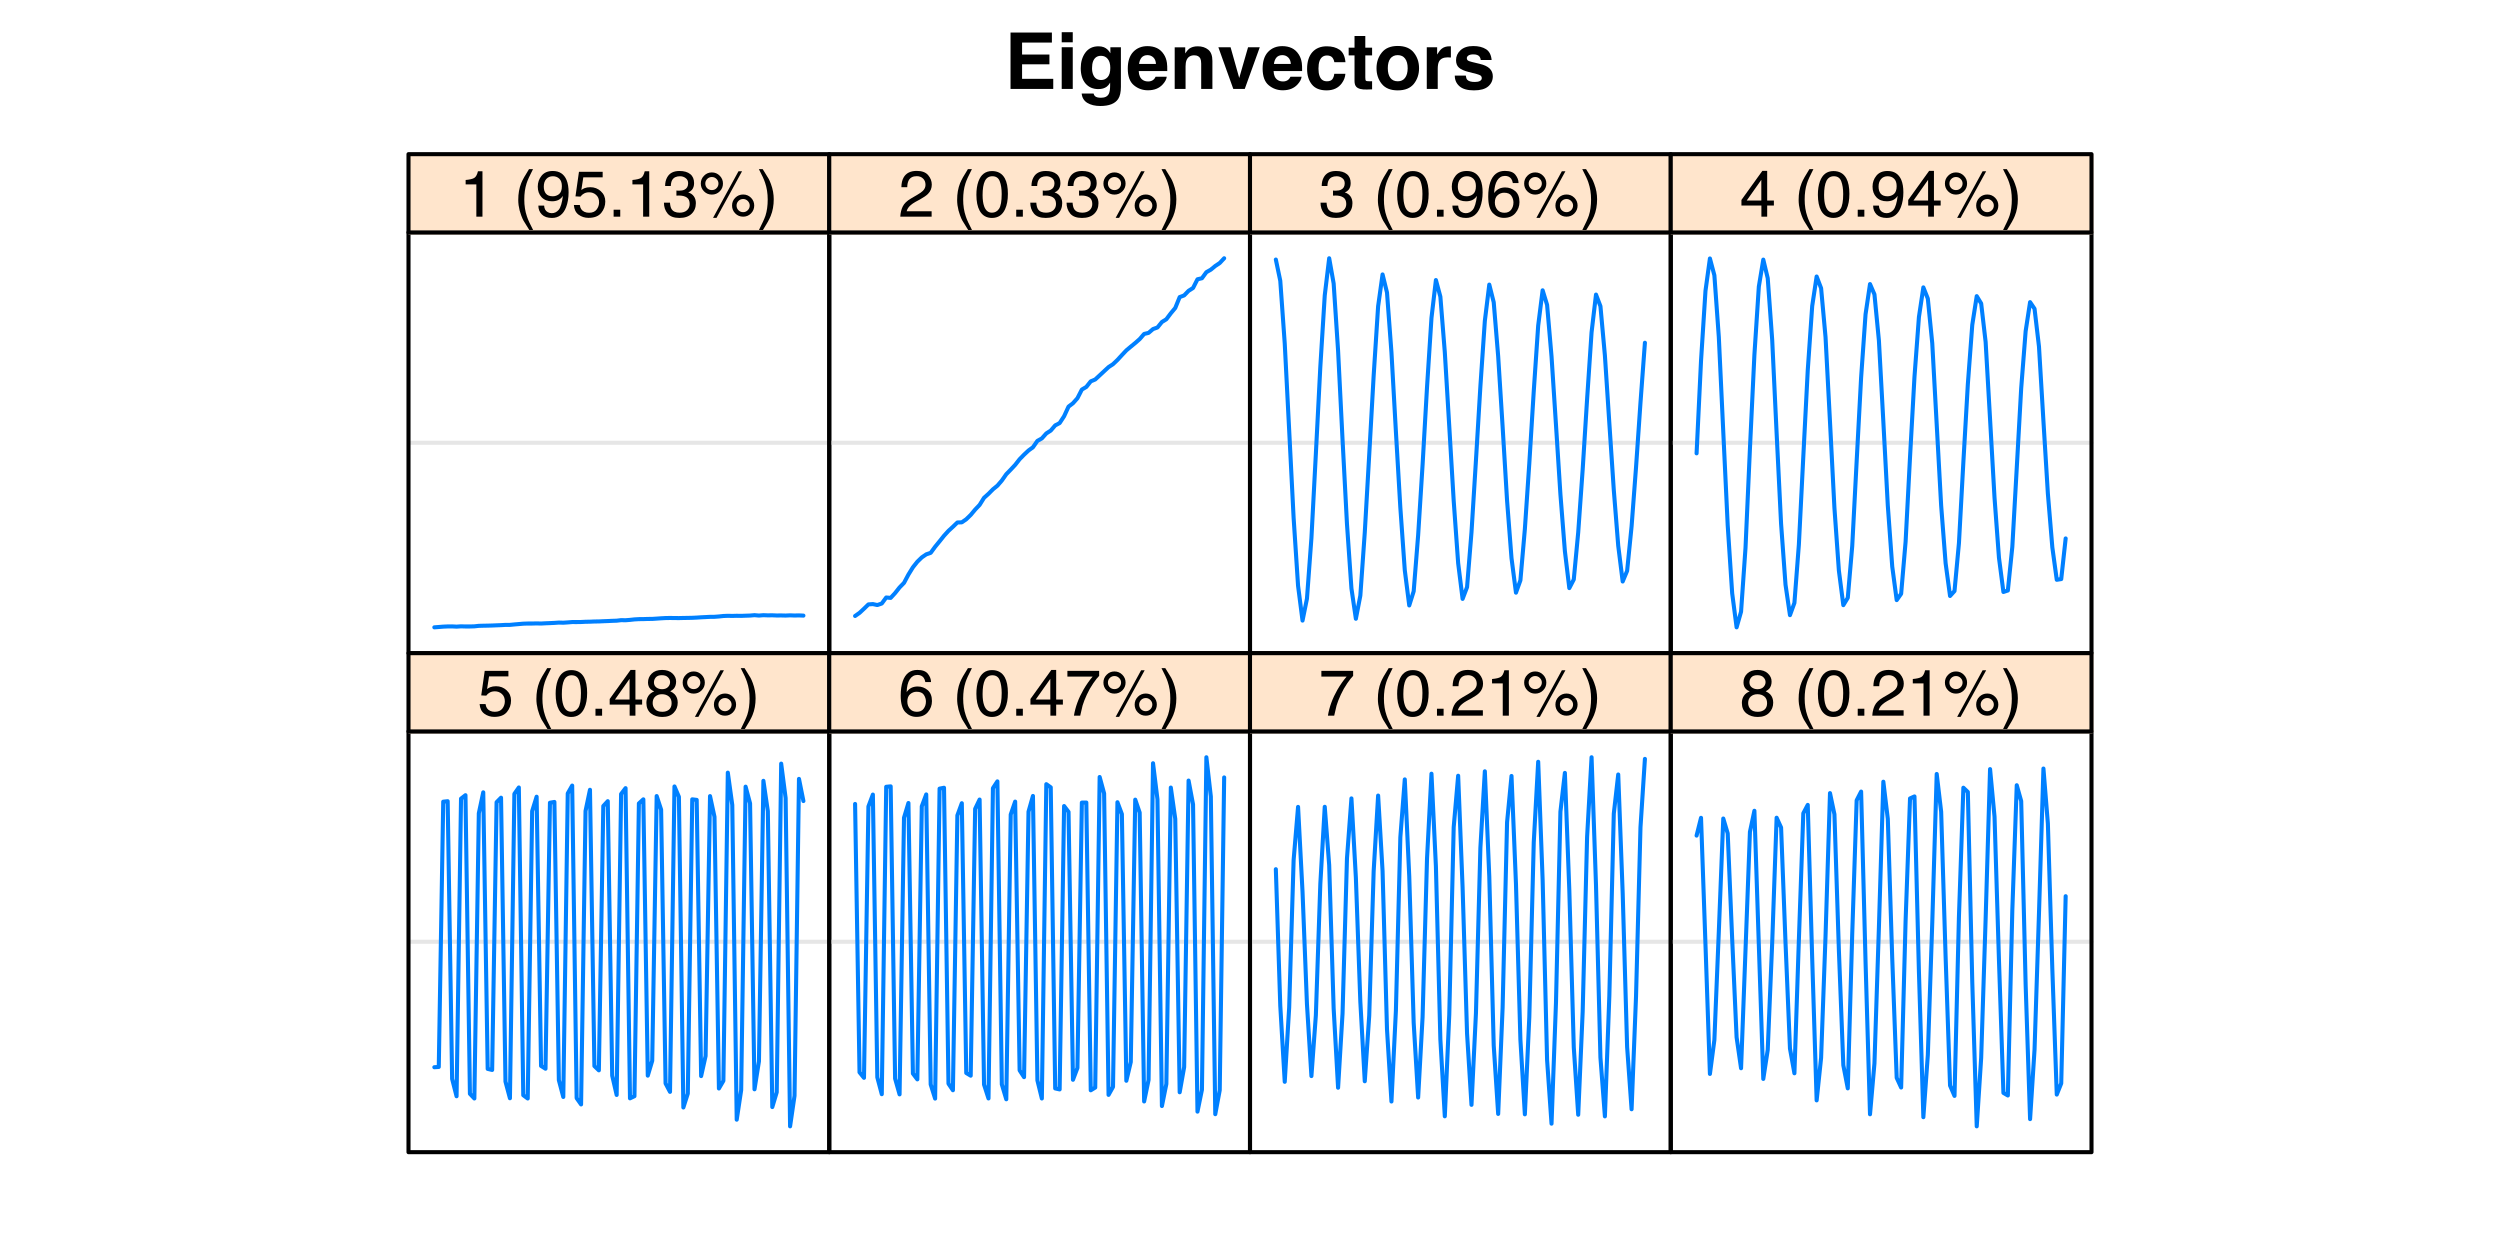 <?xml version="1.0" encoding="UTF-8"?>
<svg xmlns="http://www.w3.org/2000/svg" xmlns:xlink="http://www.w3.org/1999/xlink" width="460pt" height="230pt" viewBox="0 0 460 230" version="1.1">
<defs>
<g>
<symbol overflow="visible" id="glyph0-0">
<path style="stroke:none;" d="M 1.078 0 L 1.078 -10.375 L 9.438 -10.375 L 9.438 0 Z M 8.141 -1.297 L 8.141 -9.078 L 2.375 -9.078 L 2.375 -1.297 Z M 8.141 -1.297 "/>
</symbol>
<symbol overflow="visible" id="glyph0-1">
<path style="stroke:none;" d="M 8.766 -8.531 L 3.281 -8.531 L 3.281 -6.328 L 8.312 -6.328 L 8.312 -4.531 L 3.281 -4.531 L 3.281 -1.859 L 9.016 -1.859 L 9.016 0 L 1.156 0 L 1.156 -10.375 L 8.766 -10.375 Z M 8.766 -8.531 "/>
</symbol>
<symbol overflow="visible" id="glyph0-2">
<path style="stroke:none;" d="M 3 -8.578 L 0.969 -8.578 L 0.969 -10.438 L 3 -10.438 Z M 0.969 -7.672 L 3 -7.672 L 3 0 L 0.969 0 Z M 0.969 -7.672 "/>
</symbol>
<symbol overflow="visible" id="glyph0-3">
<path style="stroke:none;" d="M 4.234 -1.641 C 4.703 -1.641 5.098 -1.816 5.422 -2.172 C 5.742 -2.523 5.906 -3.094 5.906 -3.875 C 5.906 -4.594 5.75 -5.141 5.438 -5.516 C 5.133 -5.898 4.723 -6.094 4.203 -6.094 C 3.504 -6.094 3.02 -5.766 2.75 -5.109 C 2.613 -4.754 2.547 -4.32 2.547 -3.812 C 2.547 -3.363 2.617 -2.961 2.766 -2.609 C 3.035 -1.961 3.523 -1.641 4.234 -1.641 Z M 3.734 -7.844 C 4.117 -7.844 4.453 -7.785 4.734 -7.672 C 5.223 -7.473 5.617 -7.102 5.922 -6.562 L 5.922 -7.672 L 7.859 -7.672 L 7.859 -0.391 C 7.859 0.598 7.691 1.344 7.359 1.844 C 6.785 2.707 5.691 3.141 4.078 3.141 C 3.098 3.141 2.297 2.945 1.672 2.562 C 1.055 2.176 0.711 1.602 0.641 0.844 L 2.828 0.844 C 2.879 1.07 2.973 1.238 3.109 1.344 C 3.316 1.531 3.676 1.625 4.188 1.625 C 4.914 1.625 5.398 1.379 5.641 0.891 C 5.797 0.578 5.875 0.055 5.875 -0.672 L 5.875 -1.156 C 5.688 -0.832 5.484 -0.586 5.266 -0.422 C 4.859 -0.117 4.336 0.031 3.703 0.031 C 2.723 0.031 1.938 -0.312 1.344 -1 C 0.758 -1.695 0.469 -2.633 0.469 -3.812 C 0.469 -4.945 0.75 -5.898 1.312 -6.672 C 1.883 -7.453 2.691 -7.844 3.734 -7.844 Z M 4.375 -7.875 Z M 4.375 -7.875 "/>
</symbol>
<symbol overflow="visible" id="glyph0-4">
<path style="stroke:none;" d="M 3.953 -6.219 C 3.492 -6.219 3.133 -6.07 2.875 -5.781 C 2.625 -5.488 2.469 -5.094 2.406 -4.594 L 5.516 -4.594 C 5.484 -5.125 5.32 -5.523 5.031 -5.797 C 4.738 -6.078 4.379 -6.219 3.953 -6.219 Z M 3.953 -7.875 C 4.598 -7.875 5.176 -7.754 5.688 -7.516 C 6.195 -7.273 6.617 -6.895 6.953 -6.375 C 7.254 -5.926 7.445 -5.398 7.531 -4.797 C 7.582 -4.441 7.602 -3.938 7.594 -3.281 L 2.344 -3.281 C 2.375 -2.508 2.617 -1.969 3.078 -1.656 C 3.348 -1.469 3.68 -1.375 4.078 -1.375 C 4.484 -1.375 4.816 -1.488 5.078 -1.719 C 5.223 -1.844 5.348 -2.02 5.453 -2.25 L 7.5 -2.25 C 7.445 -1.789 7.207 -1.328 6.781 -0.859 C 6.125 -0.117 5.207 0.25 4.031 0.25 C 3.051 0.25 2.188 -0.062 1.438 -0.688 C 0.695 -1.312 0.328 -2.332 0.328 -3.75 C 0.328 -5.082 0.66 -6.102 1.328 -6.812 C 2.004 -7.52 2.879 -7.875 3.953 -7.875 Z M 4.094 -7.875 Z M 4.094 -7.875 "/>
</symbol>
<symbol overflow="visible" id="glyph0-5">
<path style="stroke:none;" d="M 5.188 -7.844 C 5.977 -7.844 6.625 -7.633 7.125 -7.219 C 7.633 -6.812 7.891 -6.125 7.891 -5.156 L 7.891 0 L 5.828 0 L 5.828 -4.656 C 5.828 -5.062 5.773 -5.375 5.672 -5.594 C 5.473 -5.988 5.098 -6.188 4.547 -6.188 C 3.867 -6.188 3.398 -5.895 3.141 -5.312 C 3.016 -5.008 2.953 -4.625 2.953 -4.156 L 2.953 0 L 0.953 0 L 0.953 -7.656 L 2.891 -7.656 L 2.891 -6.531 C 3.141 -6.926 3.379 -7.211 3.609 -7.391 C 4.023 -7.691 4.551 -7.844 5.188 -7.844 Z M 4.453 -7.875 Z M 4.453 -7.875 "/>
</symbol>
<symbol overflow="visible" id="glyph0-6">
<path style="stroke:none;" d="M 5.656 -7.672 L 7.812 -7.672 L 5.047 0 L 2.938 0 L 0.188 -7.672 L 2.438 -7.672 L 4.031 -2.016 Z M 5.656 -7.672 "/>
</symbol>
<symbol overflow="visible" id="glyph0-7">
<path style="stroke:none;" d="M 5.516 -4.922 C 5.473 -5.203 5.375 -5.457 5.219 -5.688 C 5 -6 4.648 -6.156 4.172 -6.156 C 3.504 -6.156 3.047 -5.82 2.797 -5.156 C 2.66 -4.789 2.594 -4.316 2.594 -3.734 C 2.594 -3.172 2.66 -2.719 2.797 -2.375 C 3.035 -1.727 3.484 -1.406 4.141 -1.406 C 4.609 -1.406 4.941 -1.531 5.141 -1.781 C 5.336 -2.039 5.457 -2.375 5.5 -2.781 L 7.547 -2.781 C 7.504 -2.164 7.285 -1.586 6.891 -1.047 C 6.254 -0.172 5.32 0.266 4.094 0.266 C 2.863 0.266 1.957 -0.098 1.375 -0.828 C 0.789 -1.555 0.5 -2.504 0.5 -3.672 C 0.5 -4.992 0.816 -6.02 1.453 -6.75 C 2.098 -7.477 2.988 -7.844 4.125 -7.844 C 5.082 -7.844 5.867 -7.629 6.484 -7.203 C 7.098 -6.773 7.457 -6.016 7.562 -4.922 Z M 4.156 -7.875 Z M 4.156 -7.875 "/>
</symbol>
<symbol overflow="visible" id="glyph0-8">
<path style="stroke:none;" d="M 0.141 -6.172 L 0.141 -7.594 L 1.219 -7.594 L 1.219 -9.734 L 3.203 -9.734 L 3.203 -7.594 L 4.453 -7.594 L 4.453 -6.172 L 3.203 -6.172 L 3.203 -2.125 C 3.203 -1.801 3.238 -1.598 3.312 -1.516 C 3.395 -1.441 3.641 -1.406 4.047 -1.406 C 4.109 -1.406 4.172 -1.406 4.234 -1.406 C 4.305 -1.414 4.379 -1.422 4.453 -1.422 L 4.453 0.078 L 3.5 0.109 C 2.551 0.141 1.898 -0.023 1.547 -0.391 C 1.328 -0.617 1.219 -0.973 1.219 -1.453 L 1.219 -6.172 Z M 0.141 -6.172 "/>
</symbol>
<symbol overflow="visible" id="glyph0-9">
<path style="stroke:none;" d="M 4.375 -1.406 C 4.957 -1.406 5.406 -1.613 5.719 -2.031 C 6.039 -2.457 6.203 -3.051 6.203 -3.812 C 6.203 -4.582 6.039 -5.176 5.719 -5.594 C 5.406 -6.008 4.957 -6.219 4.375 -6.219 C 3.789 -6.219 3.336 -6.008 3.016 -5.594 C 2.703 -5.176 2.547 -4.582 2.547 -3.812 C 2.547 -3.051 2.703 -2.457 3.016 -2.031 C 3.336 -1.613 3.789 -1.406 4.375 -1.406 Z M 8.297 -3.812 C 8.297 -2.688 7.973 -1.723 7.328 -0.922 C 6.68 -0.129 5.695 0.266 4.375 0.266 C 3.062 0.266 2.082 -0.129 1.438 -0.922 C 0.789 -1.723 0.469 -2.688 0.469 -3.812 C 0.469 -4.926 0.789 -5.883 1.438 -6.688 C 2.082 -7.5 3.062 -7.906 4.375 -7.906 C 5.695 -7.906 6.68 -7.5 7.328 -6.688 C 7.973 -5.883 8.297 -4.926 8.297 -3.812 Z M 4.375 -7.875 Z M 4.375 -7.875 "/>
</symbol>
<symbol overflow="visible" id="glyph0-10">
<path style="stroke:none;" d="M 5.094 -7.844 C 5.133 -7.844 5.164 -7.844 5.188 -7.844 C 5.219 -7.844 5.273 -7.844 5.359 -7.844 L 5.359 -5.781 C 5.234 -5.789 5.117 -5.797 5.016 -5.797 C 4.922 -5.805 4.848 -5.812 4.797 -5.812 C 3.984 -5.812 3.441 -5.551 3.172 -5.031 C 3.016 -4.738 2.938 -4.285 2.938 -3.672 L 2.938 0 L 0.922 0 L 0.922 -7.672 L 2.828 -7.672 L 2.828 -6.328 C 3.141 -6.836 3.41 -7.188 3.641 -7.375 C 4.016 -7.688 4.5 -7.844 5.094 -7.844 Z M 5.094 -7.844 "/>
</symbol>
<symbol overflow="visible" id="glyph0-11">
<path style="stroke:none;" d="M 2.5 -2.453 C 2.539 -2.086 2.629 -1.832 2.766 -1.688 C 3.016 -1.414 3.477 -1.281 4.156 -1.281 C 4.539 -1.281 4.848 -1.336 5.078 -1.453 C 5.316 -1.578 5.438 -1.754 5.438 -1.984 C 5.438 -2.211 5.344 -2.383 5.156 -2.5 C 4.969 -2.625 4.27 -2.828 3.062 -3.109 C 2.195 -3.328 1.586 -3.598 1.234 -3.922 C 0.879 -4.234 0.703 -4.691 0.703 -5.297 C 0.703 -6.004 0.977 -6.613 1.531 -7.125 C 2.082 -7.633 2.863 -7.891 3.875 -7.891 C 4.832 -7.891 5.613 -7.695 6.219 -7.312 C 6.82 -6.926 7.164 -6.266 7.25 -5.328 L 5.25 -5.328 C 5.219 -5.586 5.145 -5.789 5.031 -5.938 C 4.812 -6.219 4.438 -6.359 3.906 -6.359 C 3.469 -6.359 3.156 -6.285 2.969 -6.141 C 2.781 -6.004 2.688 -5.848 2.688 -5.672 C 2.688 -5.441 2.785 -5.273 2.984 -5.172 C 3.18 -5.066 3.879 -4.879 5.078 -4.609 C 5.879 -4.422 6.477 -4.141 6.875 -3.766 C 7.27 -3.379 7.469 -2.898 7.469 -2.328 C 7.469 -1.566 7.18 -0.941 6.609 -0.453 C 6.047 0.023 5.176 0.266 4 0.266 C 2.789 0.266 1.898 0.008 1.328 -0.5 C 0.754 -1.008 0.469 -1.66 0.469 -2.453 Z M 4.031 -7.875 Z M 4.031 -7.875 "/>
</symbol>
<symbol overflow="visible" id="glyph1-0">
<path style="stroke:none;" d="M 0.391 0 L 0.391 -8.609 L 7.219 -8.609 L 7.219 0 Z M 6.141 -1.078 L 6.141 -7.531 L 1.469 -7.531 L 1.469 -1.078 Z M 6.141 -1.078 "/>
</symbol>
<symbol overflow="visible" id="glyph1-1">
<path style="stroke:none;" d="M 1.156 -5.938 L 1.156 -6.75 C 1.914 -6.82 2.441 -6.945 2.734 -7.125 C 3.035 -7.301 3.266 -7.711 3.422 -8.359 L 4.25 -8.359 L 4.25 0 L 3.125 0 L 3.125 -5.938 Z M 1.156 -5.938 "/>
</symbol>
<symbol overflow="visible" id="glyph1-2">
<path style="stroke:none;" d=""/>
</symbol>
<symbol overflow="visible" id="glyph1-3">
<path style="stroke:none;" d="M 3.547 -8.75 C 2.93 -7.562 2.535 -6.688 2.359 -6.125 C 2.078 -5.258 1.938 -4.27 1.938 -3.156 C 1.938 -2.02 2.098 -0.984 2.422 -0.047 C 2.609 0.535 2.988 1.367 3.562 2.453 L 2.859 2.453 C 2.285 1.555 1.93 0.984 1.797 0.734 C 1.66 0.492 1.516 0.16 1.359 -0.266 C 1.141 -0.836 0.984 -1.453 0.891 -2.109 C 0.848 -2.453 0.828 -2.773 0.828 -3.078 C 0.828 -4.234 1.008 -5.266 1.375 -6.172 C 1.602 -6.742 2.082 -7.602 2.812 -8.75 Z M 3.547 -8.75 "/>
</symbol>
<symbol overflow="visible" id="glyph1-4">
<path style="stroke:none;" d="M 1.594 -2.031 C 1.625 -1.445 1.848 -1.047 2.266 -0.828 C 2.484 -0.703 2.727 -0.641 3 -0.641 C 3.5 -0.641 3.926 -0.848 4.281 -1.266 C 4.633 -1.691 4.891 -2.547 5.047 -3.828 C 4.805 -3.461 4.516 -3.203 4.172 -3.047 C 3.828 -2.898 3.453 -2.828 3.047 -2.828 C 2.242 -2.828 1.602 -3.078 1.125 -3.578 C 0.656 -4.086 0.422 -4.738 0.422 -5.531 C 0.422 -6.289 0.656 -6.957 1.125 -7.531 C 1.594 -8.113 2.281 -8.406 3.188 -8.406 C 4.406 -8.406 5.25 -7.852 5.719 -6.75 C 5.969 -6.145 6.094 -5.391 6.094 -4.484 C 6.094 -3.453 5.941 -2.539 5.641 -1.75 C 5.129 -0.426 4.258 0.234 3.031 0.234 C 2.219 0.234 1.598 0.02 1.172 -0.406 C 0.742 -0.844 0.531 -1.383 0.531 -2.031 Z M 3.188 -3.75 C 3.613 -3.75 4 -3.883 4.344 -4.156 C 4.688 -4.438 4.859 -4.922 4.859 -5.609 C 4.859 -6.223 4.703 -6.68 4.391 -6.984 C 4.078 -7.285 3.68 -7.438 3.203 -7.438 C 2.691 -7.438 2.285 -7.266 1.984 -6.922 C 1.68 -6.578 1.531 -6.113 1.531 -5.531 C 1.531 -4.988 1.66 -4.555 1.922 -4.234 C 2.191 -3.91 2.613 -3.75 3.188 -3.75 Z M 3.188 -3.75 "/>
</symbol>
<symbol overflow="visible" id="glyph1-5">
<path style="stroke:none;" d="M 1.484 -2.141 C 1.555 -1.535 1.836 -1.117 2.328 -0.891 C 2.578 -0.773 2.863 -0.719 3.188 -0.719 C 3.812 -0.719 4.273 -0.914 4.578 -1.312 C 4.879 -1.707 5.031 -2.148 5.031 -2.641 C 5.031 -3.223 4.848 -3.676 4.484 -4 C 4.129 -4.32 3.703 -4.484 3.203 -4.484 C 2.836 -4.484 2.523 -4.41 2.266 -4.266 C 2.004 -4.129 1.785 -3.938 1.609 -3.688 L 0.688 -3.734 L 1.328 -8.25 L 5.688 -8.25 L 5.688 -7.234 L 2.125 -7.234 L 1.766 -4.906 C 1.961 -5.051 2.148 -5.16 2.328 -5.234 C 2.641 -5.359 3 -5.422 3.406 -5.422 C 4.176 -5.422 4.828 -5.172 5.359 -4.672 C 5.898 -4.18 6.172 -3.555 6.172 -2.797 C 6.172 -2.004 5.922 -1.301 5.422 -0.688 C 4.93 -0.082 4.148 0.219 3.078 0.219 C 2.398 0.219 1.797 0.023 1.266 -0.359 C 0.742 -0.742 0.453 -1.336 0.391 -2.141 Z M 1.484 -2.141 "/>
</symbol>
<symbol overflow="visible" id="glyph1-6">
<path style="stroke:none;" d="M 1.031 -1.281 L 2.25 -1.281 L 2.25 0 L 1.031 0 Z M 1.031 -1.281 "/>
</symbol>
<symbol overflow="visible" id="glyph1-7">
<path style="stroke:none;" d="M 3.125 0.234 C 2.125 0.234 1.398 -0.035 0.953 -0.578 C 0.504 -1.129 0.281 -1.797 0.281 -2.578 L 1.391 -2.578 C 1.43 -2.035 1.531 -1.641 1.688 -1.391 C 1.969 -0.953 2.461 -0.734 3.172 -0.734 C 3.734 -0.734 4.18 -0.879 4.516 -1.172 C 4.848 -1.473 5.016 -1.859 5.016 -2.328 C 5.016 -2.898 4.836 -3.301 4.484 -3.531 C 4.129 -3.77 3.641 -3.891 3.016 -3.891 C 2.941 -3.891 2.867 -3.883 2.797 -3.875 C 2.723 -3.875 2.648 -3.875 2.578 -3.875 L 2.578 -4.812 C 2.691 -4.789 2.785 -4.781 2.859 -4.781 C 2.93 -4.781 3.008 -4.781 3.094 -4.781 C 3.488 -4.781 3.812 -4.844 4.062 -4.969 C 4.508 -5.188 4.734 -5.578 4.734 -6.141 C 4.734 -6.555 4.582 -6.875 4.281 -7.094 C 3.988 -7.32 3.645 -7.438 3.25 -7.438 C 2.551 -7.438 2.066 -7.203 1.797 -6.734 C 1.648 -6.484 1.566 -6.117 1.547 -5.641 L 0.5 -5.641 C 0.5 -6.266 0.625 -6.797 0.875 -7.234 C 1.301 -8.016 2.055 -8.406 3.141 -8.406 C 3.992 -8.406 4.656 -8.211 5.125 -7.828 C 5.594 -7.453 5.828 -6.898 5.828 -6.172 C 5.828 -5.66 5.691 -5.242 5.422 -4.922 C 5.242 -4.723 5.02 -4.566 4.75 -4.453 C 5.188 -4.328 5.531 -4.094 5.781 -3.75 C 6.031 -3.406 6.156 -2.984 6.156 -2.484 C 6.156 -1.68 5.891 -1.023 5.359 -0.516 C 4.836 -0.016 4.094 0.234 3.125 0.234 Z M 3.125 0.234 "/>
</symbol>
<symbol overflow="visible" id="glyph1-8">
<path style="stroke:none;" d="M 8.188 -4.078 C 8.75 -4.078 9.227 -3.879 9.625 -3.484 C 10.02 -3.086 10.219 -2.609 10.219 -2.047 C 10.219 -1.484 10.02 -1 9.625 -0.594 C 9.227 -0.195 8.75 0 8.188 0 C 7.613 0 7.129 -0.195 6.734 -0.594 C 6.336 -1 6.141 -1.484 6.141 -2.047 C 6.141 -2.609 6.336 -3.086 6.734 -3.484 C 7.129 -3.879 7.613 -4.078 8.188 -4.078 Z M 7.328 -8.359 L 7.984 -8.359 L 3.281 0.219 L 2.641 0.219 Z M 2.422 -4.891 C 2.766 -4.891 3.051 -5.004 3.281 -5.234 C 3.52 -5.473 3.641 -5.758 3.641 -6.094 C 3.641 -6.426 3.52 -6.707 3.281 -6.938 C 3.051 -7.176 2.766 -7.297 2.422 -7.297 C 2.086 -7.297 1.801 -7.176 1.562 -6.938 C 1.332 -6.707 1.219 -6.426 1.219 -6.094 C 1.219 -5.758 1.332 -5.473 1.562 -5.234 C 1.801 -5.004 2.086 -4.891 2.422 -4.891 Z M 2.422 -8.141 C 2.992 -8.141 3.477 -7.938 3.875 -7.531 C 4.27 -7.133 4.469 -6.656 4.469 -6.094 C 4.469 -5.531 4.27 -5.051 3.875 -4.656 C 3.477 -4.258 2.992 -4.062 2.422 -4.062 C 1.859 -4.062 1.379 -4.258 0.984 -4.656 C 0.586 -5.051 0.391 -5.531 0.391 -6.094 C 0.391 -6.656 0.586 -7.133 0.984 -7.531 C 1.379 -7.938 1.859 -8.141 2.422 -8.141 Z M 8.188 -0.828 C 8.508 -0.828 8.789 -0.945 9.031 -1.188 C 9.27 -1.426 9.391 -1.711 9.391 -2.047 C 9.391 -2.367 9.27 -2.648 9.031 -2.891 C 8.789 -3.129 8.508 -3.25 8.188 -3.25 C 7.844 -3.25 7.551 -3.129 7.312 -2.891 C 7.082 -2.648 6.969 -2.367 6.969 -2.047 C 6.969 -1.711 7.082 -1.426 7.312 -1.188 C 7.551 -0.945 7.844 -0.828 8.188 -0.828 Z M 8.188 -0.828 "/>
</symbol>
<symbol overflow="visible" id="glyph1-9">
<path style="stroke:none;" d="M 0.422 2.453 C 1.035 1.242 1.438 0.359 1.625 -0.203 C 1.895 -1.035 2.031 -2.02 2.031 -3.156 C 2.031 -4.281 1.867 -5.312 1.547 -6.25 C 1.359 -6.832 0.977 -7.664 0.406 -8.75 L 1.109 -8.75 C 1.711 -7.789 2.078 -7.195 2.203 -6.969 C 2.328 -6.75 2.461 -6.441 2.609 -6.047 C 2.797 -5.555 2.93 -5.07 3.016 -4.594 C 3.098 -4.113 3.141 -3.656 3.141 -3.219 C 3.141 -2.062 2.953 -1.031 2.578 -0.125 C 2.348 0.457 1.875 1.316 1.156 2.453 Z M 0.422 2.453 "/>
</symbol>
<symbol overflow="visible" id="glyph1-10">
<path style="stroke:none;" d="M 0.375 0 C 0.414 -0.719 0.566 -1.344 0.828 -1.875 C 1.086 -2.414 1.594 -2.906 2.344 -3.344 L 3.469 -4 C 3.969 -4.289 4.32 -4.539 4.531 -4.75 C 4.852 -5.07 5.016 -5.441 5.016 -5.859 C 5.016 -6.348 4.863 -6.734 4.562 -7.016 C 4.27 -7.305 3.883 -7.453 3.406 -7.453 C 2.676 -7.453 2.176 -7.18 1.906 -6.641 C 1.75 -6.336 1.664 -5.93 1.656 -5.422 L 0.578 -5.422 C 0.586 -6.148 0.723 -6.742 0.984 -7.203 C 1.441 -8.016 2.25 -8.422 3.406 -8.422 C 4.363 -8.422 5.062 -8.16 5.5 -7.641 C 5.945 -7.117 6.172 -6.539 6.172 -5.906 C 6.172 -5.238 5.938 -4.664 5.469 -4.188 C 5.195 -3.906 4.707 -3.566 4 -3.172 L 3.188 -2.734 C 2.812 -2.523 2.516 -2.32 2.297 -2.125 C 1.898 -1.789 1.648 -1.414 1.547 -1 L 6.141 -1 L 6.141 0 Z M 0.375 0 "/>
</symbol>
<symbol overflow="visible" id="glyph1-11">
<path style="stroke:none;" d="M 3.25 -8.391 C 4.332 -8.391 5.117 -7.941 5.609 -7.047 C 5.984 -6.359 6.172 -5.41 6.172 -4.203 C 6.172 -3.066 6 -2.125 5.656 -1.375 C 5.164 -0.301 4.359 0.234 3.234 0.234 C 2.234 0.234 1.484 -0.203 0.984 -1.078 C 0.578 -1.816 0.375 -2.801 0.375 -4.031 C 0.375 -4.977 0.5 -5.797 0.75 -6.484 C 1.207 -7.754 2.039 -8.391 3.25 -8.391 Z M 3.234 -0.734 C 3.785 -0.734 4.223 -0.973 4.547 -1.453 C 4.867 -1.941 5.031 -2.848 5.031 -4.172 C 5.031 -5.117 4.91 -5.898 4.672 -6.516 C 4.441 -7.129 3.988 -7.438 3.312 -7.438 C 2.688 -7.438 2.227 -7.145 1.938 -6.562 C 1.656 -5.977 1.516 -5.117 1.516 -3.984 C 1.516 -3.129 1.609 -2.441 1.797 -1.922 C 2.078 -1.129 2.555 -0.734 3.234 -0.734 Z M 3.234 -0.734 "/>
</symbol>
<symbol overflow="visible" id="glyph1-12">
<path style="stroke:none;" d="M 3.516 -8.422 C 4.453 -8.422 5.102 -8.176 5.469 -7.688 C 5.844 -7.207 6.031 -6.707 6.031 -6.188 L 4.984 -6.188 C 4.922 -6.52 4.82 -6.781 4.688 -6.969 C 4.426 -7.32 4.039 -7.5 3.531 -7.5 C 2.938 -7.5 2.461 -7.223 2.109 -6.672 C 1.766 -6.129 1.578 -5.352 1.547 -4.344 C 1.785 -4.695 2.086 -4.961 2.453 -5.141 C 2.785 -5.297 3.16 -5.375 3.578 -5.375 C 4.285 -5.375 4.898 -5.148 5.422 -4.703 C 5.941 -4.254 6.203 -3.582 6.203 -2.688 C 6.203 -1.926 5.953 -1.25 5.453 -0.656 C 4.961 -0.07 4.258 0.219 3.344 0.219 C 2.551 0.219 1.867 -0.078 1.297 -0.672 C 0.734 -1.273 0.453 -2.281 0.453 -3.688 C 0.453 -4.727 0.578 -5.613 0.828 -6.344 C 1.316 -7.727 2.211 -8.422 3.516 -8.422 Z M 3.438 -0.719 C 3.988 -0.719 4.398 -0.906 4.672 -1.281 C 4.953 -1.656 5.094 -2.098 5.094 -2.609 C 5.094 -3.035 4.969 -3.441 4.719 -3.828 C 4.477 -4.211 4.031 -4.406 3.375 -4.406 C 2.926 -4.406 2.531 -4.254 2.188 -3.953 C 1.844 -3.66 1.672 -3.211 1.672 -2.609 C 1.672 -2.078 1.828 -1.629 2.141 -1.266 C 2.453 -0.898 2.883 -0.719 3.438 -0.719 Z M 3.438 -0.719 "/>
</symbol>
<symbol overflow="visible" id="glyph1-13">
<path style="stroke:none;" d="M 3.969 -2.969 L 3.969 -6.781 L 1.281 -2.969 Z M 3.984 0 L 3.984 -2.047 L 0.312 -2.047 L 0.312 -3.078 L 4.156 -8.422 L 5.047 -8.422 L 5.047 -2.969 L 6.281 -2.969 L 6.281 -2.047 L 5.047 -2.047 L 5.047 0 Z M 3.984 0 "/>
</symbol>
<symbol overflow="visible" id="glyph1-14">
<path style="stroke:none;" d="M 3.266 -4.875 C 3.734 -4.875 4.098 -5.004 4.359 -5.266 C 4.617 -5.523 4.75 -5.832 4.75 -6.188 C 4.75 -6.5 4.625 -6.785 4.375 -7.047 C 4.125 -7.316 3.742 -7.453 3.234 -7.453 C 2.723 -7.453 2.352 -7.316 2.125 -7.047 C 1.895 -6.785 1.781 -6.484 1.781 -6.141 C 1.781 -5.742 1.926 -5.43 2.219 -5.203 C 2.52 -4.984 2.867 -4.875 3.266 -4.875 Z M 3.328 -0.719 C 3.816 -0.719 4.223 -0.848 4.547 -1.109 C 4.867 -1.379 5.031 -1.773 5.031 -2.297 C 5.031 -2.836 4.863 -3.25 4.531 -3.531 C 4.195 -3.812 3.77 -3.953 3.25 -3.953 C 2.75 -3.953 2.336 -3.805 2.016 -3.516 C 1.703 -3.234 1.547 -2.836 1.547 -2.328 C 1.547 -1.891 1.691 -1.508 1.984 -1.188 C 2.273 -0.875 2.723 -0.719 3.328 -0.719 Z M 1.828 -4.469 C 1.535 -4.594 1.305 -4.738 1.141 -4.906 C 0.836 -5.219 0.688 -5.625 0.688 -6.125 C 0.688 -6.75 0.91 -7.285 1.359 -7.734 C 1.816 -8.191 2.457 -8.422 3.281 -8.422 C 4.094 -8.422 4.723 -8.207 5.172 -7.781 C 5.629 -7.352 5.859 -6.859 5.859 -6.297 C 5.859 -5.773 5.727 -5.348 5.469 -5.016 C 5.32 -4.836 5.094 -4.66 4.781 -4.484 C 5.125 -4.328 5.395 -4.145 5.594 -3.938 C 5.969 -3.539 6.156 -3.031 6.156 -2.406 C 6.156 -1.664 5.906 -1.039 5.406 -0.531 C 4.914 -0.02 4.219 0.234 3.312 0.234 C 2.488 0.234 1.797 0.016 1.234 -0.422 C 0.672 -0.867 0.391 -1.516 0.391 -2.359 C 0.391 -2.848 0.508 -3.273 0.75 -3.641 C 0.988 -4.004 1.348 -4.281 1.828 -4.469 Z M 1.828 -4.469 "/>
</symbol>
<symbol overflow="visible" id="glyph1-15">
<path style="stroke:none;" d="M 6.281 -8.25 L 6.281 -7.328 C 6.008 -7.066 5.648 -6.613 5.203 -5.969 C 4.754 -5.32 4.359 -4.625 4.016 -3.875 C 3.672 -3.133 3.41 -2.469 3.234 -1.875 C 3.129 -1.488 2.984 -0.863 2.797 0 L 1.641 0 C 1.898 -1.602 2.484 -3.195 3.391 -4.781 C 3.93 -5.707 4.492 -6.508 5.078 -7.188 L 0.438 -7.188 L 0.438 -8.25 Z M 6.281 -8.25 "/>
</symbol>
</g>
<clipPath id="clip1">
  <path d="M 75.164 81 L 153 81 L 153 82 L 75.164 82 Z M 75.164 81 "/>
</clipPath>
<clipPath id="clip2">
  <path d="M 75.164 28.363 L 153 28.363 L 153 43 L 75.164 43 Z M 75.164 28.363 "/>
</clipPath>
<clipPath id="clip3">
  <path d="M 75.164 28.363 L 153 28.363 L 153 43.762 L 75.164 43.762 Z M 75.164 28.363 "/>
</clipPath>
<clipPath id="clip4">
  <path d="M 152.582 81 L 231 81 L 231 82 L 152.582 82 Z M 152.582 81 "/>
</clipPath>
<clipPath id="clip5">
  <path d="M 152.582 28.363 L 230 28.363 L 230 43 L 152.582 43 Z M 152.582 28.363 "/>
</clipPath>
<clipPath id="clip6">
  <path d="M 152.582 28.363 L 231 28.363 L 231 43.762 L 152.582 43.762 Z M 152.582 28.363 "/>
</clipPath>
<clipPath id="clip7">
  <path d="M 230 81 L 308 81 L 308 82 L 230 82 Z M 230 81 "/>
</clipPath>
<clipPath id="clip8">
  <path d="M 230 28.363 L 308 28.363 L 308 43 L 230 43 Z M 230 28.363 "/>
</clipPath>
<clipPath id="clip9">
  <path d="M 230 28.363 L 308 28.363 L 308 43.762 L 230 43.762 Z M 230 28.363 "/>
</clipPath>
<clipPath id="clip10">
  <path d="M 307.418 81 L 385.836 81 L 385.836 82 L 307.418 82 Z M 307.418 81 "/>
</clipPath>
<clipPath id="clip11">
  <path d="M 307.418 28.363 L 385 28.363 L 385 43 L 307.418 43 Z M 307.418 28.363 "/>
</clipPath>
<clipPath id="clip12">
  <path d="M 307.418 28.363 L 385.836 28.363 L 385.836 43.762 L 307.418 43.762 Z M 307.418 28.363 "/>
</clipPath>
<clipPath id="clip13">
  <path d="M 75.164 172 L 153 172 L 153 174 L 75.164 174 Z M 75.164 172 "/>
</clipPath>
<clipPath id="clip14">
  <path d="M 75.164 120.184 L 153 120.184 L 153 135 L 75.164 135 Z M 75.164 120.184 "/>
</clipPath>
<clipPath id="clip15">
  <path d="M 152.582 172 L 231 172 L 231 174 L 152.582 174 Z M 152.582 172 "/>
</clipPath>
<clipPath id="clip16">
  <path d="M 152.582 120.184 L 230 120.184 L 230 135 L 152.582 135 Z M 152.582 120.184 "/>
</clipPath>
<clipPath id="clip17">
  <path d="M 152.582 120.184 L 231 120.184 L 231 135 L 152.582 135 Z M 152.582 120.184 "/>
</clipPath>
<clipPath id="clip18">
  <path d="M 230 172 L 308 172 L 308 174 L 230 174 Z M 230 172 "/>
</clipPath>
<clipPath id="clip19">
  <path d="M 230 120.184 L 308 120.184 L 308 135 L 230 135 Z M 230 120.184 "/>
</clipPath>
<clipPath id="clip20">
  <path d="M 307.418 172 L 385.836 172 L 385.836 174 L 307.418 174 Z M 307.418 172 "/>
</clipPath>
<clipPath id="clip21">
  <path d="M 307.418 120.184 L 385 120.184 L 385 135 L 307.418 135 Z M 307.418 120.184 "/>
</clipPath>
<clipPath id="clip22">
  <path d="M 307.418 120.184 L 385.836 120.184 L 385.836 135 L 307.418 135 Z M 307.418 120.184 "/>
</clipPath>
</defs>
<g id="surface1905">
<rect x="0" y="0" width="460" height="230" style="fill:rgb(100%,100%,100%);fill-opacity:1;stroke:none;"/>
<g style="fill:rgb(0%,0%,0%);fill-opacity:1;">
  <use xlink:href="#glyph0-1" x="184.781" y="16.363"/>
  <use xlink:href="#glyph0-2" x="194.386" y="16.363"/>
  <use xlink:href="#glyph0-3" x="198.387" y="16.363"/>
  <use xlink:href="#glyph0-4" x="207.183" y="16.363"/>
  <use xlink:href="#glyph0-5" x="215.191" y="16.363"/>
  <use xlink:href="#glyph0-6" x="223.988" y="16.363"/>
  <use xlink:href="#glyph0-4" x="231.996" y="16.363"/>
  <use xlink:href="#glyph0-7" x="240.005" y="16.363"/>
  <use xlink:href="#glyph0-8" x="248.013" y="16.363"/>
  <use xlink:href="#glyph0-9" x="252.809" y="16.363"/>
  <use xlink:href="#glyph0-10" x="261.605" y="16.363"/>
  <use xlink:href="#glyph0-11" x="267.209" y="16.363"/>
</g>
<g clip-path="url(#clip1)" clip-rule="nonzero">
<path style="fill:none;stroke-width:0.75;stroke-linecap:round;stroke-linejoin:round;stroke:rgb(90.196%,90.196%,90.196%);stroke-opacity:1;stroke-miterlimit:10;" d="M 75.164 81.473 L 152.582 81.473 "/>
</g>
<path style="fill:none;stroke-width:0.75;stroke-linecap:round;stroke-linejoin:round;stroke:rgb(0%,50.196%,100%);stroke-opacity:1;stroke-miterlimit:10;" d="M 79.918 115.43 L 80.734 115.367 L 81.555 115.301 L 82.371 115.266 L 83.191 115.258 L 84.008 115.301 L 84.828 115.246 L 85.645 115.27 L 86.465 115.27 L 87.281 115.246 L 88.102 115.156 L 88.918 115.133 L 89.734 115.117 L 90.555 115.094 L 91.371 115.059 L 92.191 115.027 L 93.008 114.98 L 93.828 114.977 L 94.645 114.898 L 95.465 114.828 L 96.281 114.758 L 97.102 114.73 L 97.918 114.73 L 98.738 114.707 L 99.555 114.73 L 100.371 114.684 L 101.191 114.652 L 102.008 114.613 L 102.828 114.555 L 103.645 114.578 L 104.465 114.523 L 105.281 114.457 L 106.102 114.461 L 106.918 114.449 L 107.738 114.406 L 108.555 114.391 L 109.371 114.355 L 110.191 114.344 L 111.008 114.305 L 111.828 114.273 L 112.645 114.234 L 113.465 114.207 L 114.281 114.109 L 115.102 114.125 L 115.918 114.059 L 116.738 113.969 L 117.555 113.922 L 118.375 113.914 L 119.191 113.887 L 120.008 113.879 L 120.828 113.824 L 121.645 113.766 L 122.465 113.723 L 123.281 113.707 L 124.102 113.719 L 124.918 113.727 L 125.738 113.707 L 126.555 113.695 L 127.375 113.676 L 128.191 113.637 L 129.008 113.582 L 129.828 113.543 L 130.645 113.5 L 131.465 113.492 L 132.281 113.43 L 133.102 113.344 L 133.918 113.309 L 134.738 113.328 L 135.555 113.305 L 136.375 113.32 L 137.191 113.289 L 138.012 113.262 L 138.828 113.191 L 139.645 113.262 L 140.465 113.195 L 141.281 113.227 L 142.102 113.215 L 142.918 113.25 L 143.738 113.242 L 144.555 113.262 L 145.375 113.223 L 146.191 113.254 L 147.012 113.234 L 147.828 113.273 "/>
<path style="fill:none;stroke-width:0.75;stroke-linecap:round;stroke-linejoin:round;stroke:rgb(0%,0%,0%);stroke-opacity:1;stroke-miterlimit:10;" d="M 75.164 120.184 L 152.582 120.184 L 152.582 42.766 L 75.164 42.766 Z M 75.164 120.184 "/>
<g clip-path="url(#clip2)" clip-rule="nonzero">
<path style=" stroke:none;fill-rule:nonzero;fill:rgb(100%,89.804%,80%);fill-opacity:1;" d="M 75.164 42.766 L 152.582 42.766 L 152.582 28.367 L 75.164 28.367 Z M 75.164 42.766 "/>
</g>
<g clip-path="url(#clip3)" clip-rule="nonzero">
<path style="fill:none;stroke-width:0.75;stroke-linecap:round;stroke-linejoin:round;stroke:rgb(100%,89.804%,80%);stroke-opacity:1;stroke-miterlimit:10;" d="M 75.164 42.766 L 152.582 42.766 L 152.582 28.367 L 75.164 28.367 Z M 75.164 42.766 "/>
</g>
<g style="fill:rgb(0%,0%,0%);fill-opacity:1;">
  <use xlink:href="#glyph1-1" x="84.523" y="39.867"/>
  <use xlink:href="#glyph1-2" x="91.197" y="39.867"/>
  <use xlink:href="#glyph1-3" x="94.531" y="39.867"/>
  <use xlink:href="#glyph1-4" x="98.527" y="39.867"/>
  <use xlink:href="#glyph1-5" x="105.201" y="39.867"/>
  <use xlink:href="#glyph1-6" x="111.875" y="39.867"/>
  <use xlink:href="#glyph1-1" x="115.209" y="39.867"/>
  <use xlink:href="#glyph1-7" x="121.883" y="39.867"/>
  <use xlink:href="#glyph1-8" x="128.557" y="39.867"/>
  <use xlink:href="#glyph1-9" x="139.227" y="39.867"/>
</g>
<path style="fill:none;stroke-width:0.75;stroke-linecap:round;stroke-linejoin:round;stroke:rgb(0%,0%,0%);stroke-opacity:1;stroke-miterlimit:10;" d="M 75.164 42.766 L 152.582 42.766 L 152.582 28.367 L 75.164 28.367 Z M 75.164 42.766 "/>
<g clip-path="url(#clip4)" clip-rule="nonzero">
<path style="fill:none;stroke-width:0.75;stroke-linecap:round;stroke-linejoin:round;stroke:rgb(90.196%,90.196%,90.196%);stroke-opacity:1;stroke-miterlimit:10;" d="M 152.582 81.473 L 230 81.473 "/>
</g>
<path style="fill:none;stroke-width:0.75;stroke-linecap:round;stroke-linejoin:round;stroke:rgb(0%,50.196%,100%);stroke-opacity:1;stroke-miterlimit:10;" d="M 157.336 113.34 L 158.152 112.77 L 158.973 112.004 L 159.789 111.211 L 160.609 111.152 L 161.426 111.328 L 162.246 111.047 L 163.062 109.938 L 163.883 110.012 L 164.699 109.125 L 165.52 108.086 L 166.336 107.25 L 167.152 105.719 L 167.973 104.387 L 168.789 103.359 L 169.609 102.562 L 170.426 102.004 L 171.246 101.723 L 172.062 100.605 L 172.883 99.602 L 173.699 98.578 L 174.52 97.676 L 175.336 96.93 L 176.156 96.137 L 176.973 96.109 L 177.789 95.543 L 178.609 94.746 L 179.426 93.766 L 180.246 92.906 L 181.062 91.598 L 181.883 90.863 L 182.699 90.035 L 183.52 89.367 L 184.336 88.422 L 185.156 87.254 L 185.973 86.414 L 186.789 85.543 L 187.609 84.496 L 188.426 83.66 L 189.246 82.891 L 190.062 82.297 L 190.883 81.121 L 191.699 80.668 L 192.52 79.75 L 193.336 79.227 L 194.156 78.273 L 194.973 77.844 L 195.793 76.59 L 196.609 74.82 L 197.426 74.195 L 198.246 73.273 L 199.062 71.68 L 199.883 71.195 L 200.699 70.168 L 201.52 69.824 L 202.336 69.07 L 203.156 68.305 L 203.973 67.547 L 204.793 67.008 L 205.609 66.23 L 206.426 65.34 L 207.246 64.469 L 208.062 63.785 L 208.883 63.113 L 209.699 62.395 L 210.52 61.445 L 211.336 61.25 L 212.156 60.547 L 212.973 60.258 L 213.793 59.246 L 214.609 58.738 L 215.43 57.645 L 216.246 56.668 L 217.062 54.664 L 217.883 54.355 L 218.699 53.508 L 219.52 52.992 L 220.336 51.387 L 221.156 51.199 L 221.973 50.082 L 222.793 49.617 L 223.609 48.941 L 224.43 48.395 L 225.246 47.52 "/>
<path style="fill:none;stroke-width:0.75;stroke-linecap:round;stroke-linejoin:round;stroke:rgb(0%,0%,0%);stroke-opacity:1;stroke-miterlimit:10;" d="M 152.582 120.184 L 230 120.184 L 230 42.766 L 152.582 42.766 Z M 152.582 120.184 "/>
<g clip-path="url(#clip5)" clip-rule="nonzero">
<path style=" stroke:none;fill-rule:nonzero;fill:rgb(100%,89.804%,80%);fill-opacity:1;" d="M 152.582 42.766 L 230 42.766 L 230 28.367 L 152.582 28.367 Z M 152.582 42.766 "/>
</g>
<g clip-path="url(#clip6)" clip-rule="nonzero">
<path style="fill:none;stroke-width:0.75;stroke-linecap:round;stroke-linejoin:round;stroke:rgb(100%,89.804%,80%);stroke-opacity:1;stroke-miterlimit:10;" d="M 152.582 42.766 L 230 42.766 L 230 28.367 L 152.582 28.367 Z M 152.582 42.766 "/>
</g>
<g style="fill:rgb(0%,0%,0%);fill-opacity:1;">
  <use xlink:href="#glyph1-10" x="165.277" y="39.867"/>
  <use xlink:href="#glyph1-2" x="171.951" y="39.867"/>
  <use xlink:href="#glyph1-3" x="175.285" y="39.867"/>
  <use xlink:href="#glyph1-11" x="179.281" y="39.867"/>
  <use xlink:href="#glyph1-6" x="185.955" y="39.867"/>
  <use xlink:href="#glyph1-7" x="189.289" y="39.867"/>
  <use xlink:href="#glyph1-7" x="195.963" y="39.867"/>
  <use xlink:href="#glyph1-8" x="202.637" y="39.867"/>
  <use xlink:href="#glyph1-9" x="213.307" y="39.867"/>
</g>
<path style="fill:none;stroke-width:0.75;stroke-linecap:round;stroke-linejoin:round;stroke:rgb(0%,0%,0%);stroke-opacity:1;stroke-miterlimit:10;" d="M 152.582 42.766 L 230 42.766 L 230 28.367 L 152.582 28.367 Z M 152.582 42.766 "/>
<g clip-path="url(#clip7)" clip-rule="nonzero">
<path style="fill:none;stroke-width:0.75;stroke-linecap:round;stroke-linejoin:round;stroke:rgb(90.196%,90.196%,90.196%);stroke-opacity:1;stroke-miterlimit:10;" d="M 230 81.473 L 307.418 81.473 "/>
</g>
<path style="fill:none;stroke-width:0.75;stroke-linecap:round;stroke-linejoin:round;stroke:rgb(0%,50.196%,100%);stroke-opacity:1;stroke-miterlimit:10;" d="M 234.754 47.758 L 235.57 51.668 L 236.391 63.199 L 237.207 79.141 L 238.027 95.312 L 238.844 107.785 L 239.664 114.188 L 240.48 110.16 L 241.301 99.012 L 242.117 83.531 L 242.938 67.52 L 243.754 54.352 L 244.57 47.52 L 245.391 52.16 L 246.207 64.531 L 247.027 80.898 L 247.844 96.426 L 248.664 108.27 L 249.48 113.852 L 250.301 109.598 L 251.117 97.992 L 251.938 83.656 L 252.754 69.113 L 253.574 56.355 L 254.391 50.496 L 255.207 53.832 L 256.027 64.844 L 256.844 79.387 L 257.664 93.418 L 258.48 104.918 L 259.301 111.402 L 260.117 108.797 L 260.938 98.484 L 261.754 85.539 L 262.574 71.223 L 263.391 58.508 L 264.207 51.531 L 265.027 54.586 L 265.844 64.801 L 266.664 78.457 L 267.48 92.152 L 268.301 103.621 L 269.117 110.195 L 269.938 108.035 L 270.754 97.938 L 271.574 84.723 L 272.391 71.098 L 273.211 59.047 L 274.027 52.367 L 274.844 55.621 L 275.664 65.566 L 276.48 78.496 L 277.301 92.125 L 278.117 102.691 L 278.938 109.051 L 279.754 106.781 L 280.574 97.359 L 281.391 85.266 L 282.211 71.977 L 283.027 59.906 L 283.844 53.418 L 284.664 56.094 L 285.48 65.582 L 286.301 78.195 L 287.117 90.961 L 287.938 101.398 L 288.754 108.211 L 289.574 106.629 L 290.391 97.965 L 291.211 86.402 L 292.027 73.43 L 292.848 61.152 L 293.664 54.203 L 294.48 56.34 L 295.301 65.41 L 296.117 77.852 L 296.938 90.168 L 297.754 100.41 L 298.574 106.996 L 299.391 105.039 L 300.211 96.859 L 301.027 86.027 L 301.848 74.105 L 302.664 63.066 "/>
<path style="fill:none;stroke-width:0.75;stroke-linecap:round;stroke-linejoin:round;stroke:rgb(0%,0%,0%);stroke-opacity:1;stroke-miterlimit:10;" d="M 230 120.184 L 307.418 120.184 L 307.418 42.766 L 230 42.766 Z M 230 120.184 "/>
<g clip-path="url(#clip8)" clip-rule="nonzero">
<path style=" stroke:none;fill-rule:nonzero;fill:rgb(100%,89.804%,80%);fill-opacity:1;" d="M 230 42.766 L 307.418 42.766 L 307.418 28.367 L 230 28.367 Z M 230 42.766 "/>
</g>
<g clip-path="url(#clip9)" clip-rule="nonzero">
<path style="fill:none;stroke-width:0.75;stroke-linecap:round;stroke-linejoin:round;stroke:rgb(100%,89.804%,80%);stroke-opacity:1;stroke-miterlimit:10;" d="M 230 42.766 L 307.418 42.766 L 307.418 28.367 L 230 28.367 Z M 230 42.766 "/>
</g>
<g style="fill:rgb(0%,0%,0%);fill-opacity:1;">
  <use xlink:href="#glyph1-7" x="242.695" y="39.867"/>
  <use xlink:href="#glyph1-2" x="249.369" y="39.867"/>
  <use xlink:href="#glyph1-3" x="252.703" y="39.867"/>
  <use xlink:href="#glyph1-11" x="256.699" y="39.867"/>
  <use xlink:href="#glyph1-6" x="263.373" y="39.867"/>
  <use xlink:href="#glyph1-4" x="266.707" y="39.867"/>
  <use xlink:href="#glyph1-12" x="273.381" y="39.867"/>
  <use xlink:href="#glyph1-8" x="280.055" y="39.867"/>
  <use xlink:href="#glyph1-9" x="290.725" y="39.867"/>
</g>
<path style="fill:none;stroke-width:0.75;stroke-linecap:round;stroke-linejoin:round;stroke:rgb(0%,0%,0%);stroke-opacity:1;stroke-miterlimit:10;" d="M 230 42.766 L 307.418 42.766 L 307.418 28.367 L 230 28.367 Z M 230 42.766 "/>
<g clip-path="url(#clip10)" clip-rule="nonzero">
<path style="fill:none;stroke-width:0.75;stroke-linecap:round;stroke-linejoin:round;stroke:rgb(90.196%,90.196%,90.196%);stroke-opacity:1;stroke-miterlimit:10;" d="M 307.418 81.473 L 384.836 81.473 "/>
</g>
<path style="fill:none;stroke-width:0.75;stroke-linecap:round;stroke-linejoin:round;stroke:rgb(0%,50.196%,100%);stroke-opacity:1;stroke-miterlimit:10;" d="M 312.172 83.414 L 312.988 66.391 L 313.809 53.508 L 314.625 47.559 L 315.445 50.656 L 316.262 62.016 L 317.082 79.484 L 317.898 96.664 L 318.719 109.156 L 319.535 115.43 L 320.355 112.551 L 321.172 100.828 L 321.988 82.555 L 322.809 65.312 L 323.625 52.738 L 324.445 47.77 L 325.262 51.188 L 326.082 62.516 L 326.898 79.723 L 327.719 96.387 L 328.535 107.582 L 329.355 113.188 L 330.172 110.941 L 330.992 100.207 L 331.809 83.996 L 332.625 68.141 L 333.445 56.312 L 334.262 50.879 L 335.082 53.031 L 335.898 62.027 L 336.719 77.633 L 337.535 93.469 L 338.355 104.996 L 339.172 111.348 L 339.992 109.996 L 340.809 100.488 L 341.625 84.871 L 342.445 69.477 L 343.262 57.824 L 344.082 52.27 L 344.898 54.168 L 345.719 62.66 L 346.535 77.602 L 347.355 93.012 L 348.172 104.25 L 348.992 110.418 L 349.809 109.254 L 350.629 99.688 L 351.445 84.105 L 352.262 69.363 L 353.082 58.336 L 353.898 52.879 L 354.719 54.941 L 355.535 63.16 L 356.355 78.133 L 357.172 93.031 L 357.992 103.625 L 358.809 109.66 L 359.629 108.75 L 360.445 99.938 L 361.262 84.977 L 362.082 70.711 L 362.898 59.777 L 363.719 54.492 L 364.535 55.836 L 365.355 62.918 L 366.172 77.148 L 366.992 91.594 L 367.809 102.617 L 368.629 108.922 L 369.445 108.652 L 370.266 100.629 L 371.082 86.113 L 371.898 71.461 L 372.719 60.93 L 373.535 55.594 L 374.355 56.812 L 375.172 63.762 L 375.992 77.484 L 376.809 90.828 L 377.629 100.715 L 378.445 106.68 L 379.266 106.551 L 380.082 99.074 "/>
<path style="fill:none;stroke-width:0.75;stroke-linecap:round;stroke-linejoin:round;stroke:rgb(0%,0%,0%);stroke-opacity:1;stroke-miterlimit:10;" d="M 307.418 120.184 L 384.836 120.184 L 384.836 42.766 L 307.418 42.766 Z M 307.418 120.184 "/>
<g clip-path="url(#clip11)" clip-rule="nonzero">
<path style=" stroke:none;fill-rule:nonzero;fill:rgb(100%,89.804%,80%);fill-opacity:1;" d="M 307.418 42.766 L 384.836 42.766 L 384.836 28.367 L 307.418 28.367 Z M 307.418 42.766 "/>
</g>
<g clip-path="url(#clip12)" clip-rule="nonzero">
<path style="fill:none;stroke-width:0.75;stroke-linecap:round;stroke-linejoin:round;stroke:rgb(100%,89.804%,80%);stroke-opacity:1;stroke-miterlimit:10;" d="M 307.418 42.766 L 384.836 42.766 L 384.836 28.367 L 307.418 28.367 Z M 307.418 42.766 "/>
</g>
<g style="fill:rgb(0%,0%,0%);fill-opacity:1;">
  <use xlink:href="#glyph1-13" x="320.113" y="39.867"/>
  <use xlink:href="#glyph1-2" x="326.787" y="39.867"/>
  <use xlink:href="#glyph1-3" x="330.121" y="39.867"/>
  <use xlink:href="#glyph1-11" x="334.117" y="39.867"/>
  <use xlink:href="#glyph1-6" x="340.791" y="39.867"/>
  <use xlink:href="#glyph1-4" x="344.125" y="39.867"/>
  <use xlink:href="#glyph1-13" x="350.799" y="39.867"/>
  <use xlink:href="#glyph1-8" x="357.473" y="39.867"/>
  <use xlink:href="#glyph1-9" x="368.143" y="39.867"/>
</g>
<path style="fill:none;stroke-width:0.75;stroke-linecap:round;stroke-linejoin:round;stroke:rgb(0%,0%,0%);stroke-opacity:1;stroke-miterlimit:10;" d="M 307.418 42.766 L 384.836 42.766 L 384.836 28.367 L 307.418 28.367 Z M 307.418 42.766 "/>
<g clip-path="url(#clip13)" clip-rule="nonzero">
<path style="fill:none;stroke-width:0.75;stroke-linecap:round;stroke-linejoin:round;stroke:rgb(90.196%,90.196%,90.196%);stroke-opacity:1;stroke-miterlimit:10;" d="M 75.164 173.289 L 152.582 173.289 "/>
</g>
<path style="fill:none;stroke-width:0.75;stroke-linecap:round;stroke-linejoin:round;stroke:rgb(0%,50.196%,100%);stroke-opacity:1;stroke-miterlimit:10;" d="M 79.918 196.371 L 80.734 196.316 L 81.555 147.512 L 82.371 147.422 L 83.191 198.516 L 84.008 201.711 L 84.828 146.953 L 85.645 146.316 L 86.465 201.258 L 87.281 202.121 L 88.102 149.648 L 88.918 145.789 L 89.734 196.676 L 90.555 196.871 L 91.371 147.609 L 92.191 146.777 L 93.008 199.012 L 93.828 202.078 L 94.645 146.074 L 95.465 144.895 L 96.281 201.516 L 97.102 202.121 L 97.918 149.246 L 98.738 146.598 L 99.555 196.129 L 100.371 196.645 L 101.191 147.703 L 102.008 147.559 L 102.828 198.738 L 103.645 201.84 L 104.465 145.988 L 105.281 144.547 L 106.102 202.055 L 106.918 203.215 L 107.738 149.227 L 108.555 145.32 L 109.371 196.156 L 110.191 196.941 L 111.008 148.309 L 111.828 147.418 L 112.645 197.91 L 113.465 201.469 L 114.281 146.102 L 115.102 145.02 L 115.918 202.094 L 116.738 201.699 L 117.555 147.832 L 118.375 147.078 L 119.191 197.918 L 120.008 195.184 L 120.828 146.477 L 121.645 148.973 L 122.465 199.352 L 123.281 200.902 L 124.102 144.707 L 124.918 146.617 L 125.738 203.777 L 126.555 201.211 L 127.375 147.078 L 128.191 147.18 L 129.008 198 L 129.828 194.309 L 130.645 146.484 L 131.465 150.297 L 132.281 200.281 L 133.102 198.871 L 133.918 142.168 L 134.738 148.117 L 135.555 206.02 L 136.375 200.578 L 137.191 144.746 L 138.012 147.828 L 138.828 200.43 L 139.645 195.281 L 140.465 143.672 L 141.281 149.258 L 142.102 203.699 L 142.918 200.973 L 143.738 140.508 L 144.555 146.844 L 145.375 207.246 L 146.191 201.629 L 147.012 143.316 L 147.828 147.391 "/>
<path style="fill:none;stroke-width:0.75;stroke-linecap:round;stroke-linejoin:round;stroke:rgb(0%,0%,0%);stroke-opacity:1;stroke-miterlimit:10;" d="M 75.164 212 L 152.582 212 L 152.582 134.582 L 75.164 134.582 Z M 75.164 212 "/>
<g clip-path="url(#clip14)" clip-rule="nonzero">
<path style="fill-rule:nonzero;fill:rgb(100%,89.804%,80%);fill-opacity:1;stroke-width:0.75;stroke-linecap:round;stroke-linejoin:round;stroke:rgb(100%,89.804%,80%);stroke-opacity:1;stroke-miterlimit:10;" d="M 75.164 134.582 L 152.582 134.582 L 152.582 120.184 L 75.164 120.184 Z M 75.164 134.582 "/>
</g>
<g style="fill:rgb(0%,0%,0%);fill-opacity:1;">
  <use xlink:href="#glyph1-5" x="87.859" y="131.688"/>
  <use xlink:href="#glyph1-2" x="94.533" y="131.688"/>
  <use xlink:href="#glyph1-3" x="97.867" y="131.688"/>
  <use xlink:href="#glyph1-11" x="101.863" y="131.688"/>
  <use xlink:href="#glyph1-6" x="108.537" y="131.688"/>
  <use xlink:href="#glyph1-13" x="111.871" y="131.688"/>
  <use xlink:href="#glyph1-14" x="118.545" y="131.688"/>
  <use xlink:href="#glyph1-8" x="125.219" y="131.688"/>
  <use xlink:href="#glyph1-9" x="135.889" y="131.688"/>
</g>
<path style="fill:none;stroke-width:0.75;stroke-linecap:round;stroke-linejoin:round;stroke:rgb(0%,0%,0%);stroke-opacity:1;stroke-miterlimit:10;" d="M 75.164 134.582 L 152.582 134.582 L 152.582 120.184 L 75.164 120.184 Z M 75.164 134.582 "/>
<g clip-path="url(#clip15)" clip-rule="nonzero">
<path style="fill:none;stroke-width:0.75;stroke-linecap:round;stroke-linejoin:round;stroke:rgb(90.196%,90.196%,90.196%);stroke-opacity:1;stroke-miterlimit:10;" d="M 152.582 173.289 L 230 173.289 "/>
</g>
<path style="fill:none;stroke-width:0.75;stroke-linecap:round;stroke-linejoin:round;stroke:rgb(0%,50.196%,100%);stroke-opacity:1;stroke-miterlimit:10;" d="M 157.336 147.926 L 158.152 197.305 L 158.973 198.32 L 159.789 148.398 L 160.609 146.203 L 161.426 198.23 L 162.246 201.332 L 163.062 144.77 L 163.883 144.691 L 164.699 198.457 L 165.52 201.367 L 166.336 150.465 L 167.152 147.754 L 167.973 197.531 L 168.789 198.605 L 169.609 148.355 L 170.426 146.176 L 171.246 199.535 L 172.062 202.141 L 172.883 145.109 L 173.699 144.949 L 174.52 199.395 L 175.336 200.605 L 176.156 150.031 L 176.973 147.793 L 177.789 197.43 L 178.609 197.926 L 179.426 148.836 L 180.246 147.117 L 181.062 199.559 L 181.883 202.113 L 182.699 145.023 L 183.52 143.773 L 184.336 199.523 L 185.156 202.266 L 185.973 149.871 L 186.789 147.496 L 187.609 196.938 L 188.426 198.195 L 189.246 149.352 L 190.062 146.457 L 190.883 198.781 L 191.699 202.121 L 192.52 144.289 L 193.336 144.871 L 194.156 200.27 L 194.973 200.453 L 195.793 148.312 L 196.609 149.391 L 197.426 198.68 L 198.246 196.496 L 199.062 147.68 L 199.883 147.668 L 200.699 200.613 L 201.52 200.109 L 202.336 142.969 L 203.156 145.992 L 203.973 201.457 L 204.793 199.992 L 205.609 147.609 L 206.426 149.793 L 207.246 198.859 L 208.062 195.406 L 208.883 147.137 L 209.699 149.516 L 210.52 202.668 L 211.336 198.707 L 212.156 140.438 L 212.973 147.078 L 213.793 203.508 L 214.609 199.445 L 215.43 144.914 L 216.246 150.676 L 217.062 200.977 L 217.883 196.344 L 218.699 143.625 L 219.52 148.008 L 220.336 204.539 L 221.156 200.512 L 221.973 139.336 L 222.793 146.562 L 223.609 205.008 L 224.43 200.59 L 225.246 143.047 "/>
<path style="fill:none;stroke-width:0.75;stroke-linecap:round;stroke-linejoin:round;stroke:rgb(0%,0%,0%);stroke-opacity:1;stroke-miterlimit:10;" d="M 152.582 212 L 230 212 L 230 134.582 L 152.582 134.582 Z M 152.582 212 "/>
<g clip-path="url(#clip16)" clip-rule="nonzero">
<path style=" stroke:none;fill-rule:nonzero;fill:rgb(100%,89.804%,80%);fill-opacity:1;" d="M 152.582 134.582 L 230 134.582 L 230 120.184 L 152.582 120.184 Z M 152.582 134.582 "/>
</g>
<g clip-path="url(#clip17)" clip-rule="nonzero">
<path style="fill:none;stroke-width:0.75;stroke-linecap:round;stroke-linejoin:round;stroke:rgb(100%,89.804%,80%);stroke-opacity:1;stroke-miterlimit:10;" d="M 152.582 134.582 L 230 134.582 L 230 120.184 L 152.582 120.184 Z M 152.582 134.582 "/>
</g>
<g style="fill:rgb(0%,0%,0%);fill-opacity:1;">
  <use xlink:href="#glyph1-12" x="165.277" y="131.688"/>
  <use xlink:href="#glyph1-2" x="171.951" y="131.688"/>
  <use xlink:href="#glyph1-3" x="175.285" y="131.688"/>
  <use xlink:href="#glyph1-11" x="179.281" y="131.688"/>
  <use xlink:href="#glyph1-6" x="185.955" y="131.688"/>
  <use xlink:href="#glyph1-13" x="189.289" y="131.688"/>
  <use xlink:href="#glyph1-15" x="195.963" y="131.688"/>
  <use xlink:href="#glyph1-8" x="202.637" y="131.688"/>
  <use xlink:href="#glyph1-9" x="213.307" y="131.688"/>
</g>
<path style="fill:none;stroke-width:0.75;stroke-linecap:round;stroke-linejoin:round;stroke:rgb(0%,0%,0%);stroke-opacity:1;stroke-miterlimit:10;" d="M 152.582 134.582 L 230 134.582 L 230 120.184 L 152.582 120.184 Z M 152.582 134.582 "/>
<g clip-path="url(#clip18)" clip-rule="nonzero">
<path style="fill:none;stroke-width:0.75;stroke-linecap:round;stroke-linejoin:round;stroke:rgb(90.196%,90.196%,90.196%);stroke-opacity:1;stroke-miterlimit:10;" d="M 230 173.289 L 307.418 173.289 "/>
</g>
<path style="fill:none;stroke-width:0.75;stroke-linecap:round;stroke-linejoin:round;stroke:rgb(0%,50.196%,100%);stroke-opacity:1;stroke-miterlimit:10;" d="M 234.754 159.934 L 235.57 185.035 L 236.391 199.051 L 237.207 185.406 L 238.027 158.242 L 238.844 148.469 L 239.664 164.09 L 240.48 184.762 L 241.301 197.996 L 242.117 186.824 L 242.938 162.672 L 243.754 148.453 L 244.57 159.18 L 245.391 185.551 L 246.207 200.141 L 247.027 186.484 L 247.844 157.934 L 248.664 146.906 L 249.48 161.504 L 250.301 184.316 L 251.117 198.953 L 251.938 186.863 L 252.754 160.289 L 253.574 146.387 L 254.391 160.262 L 255.207 189.395 L 256.027 202.676 L 256.844 185.996 L 257.664 154.051 L 258.48 143.41 L 259.301 161.242 L 260.117 188.211 L 260.938 201.941 L 261.754 187.164 L 262.574 157.945 L 263.391 142.363 L 264.207 159.422 L 265.027 191.234 L 265.844 205.398 L 266.664 186.707 L 267.48 152.203 L 268.301 142.738 L 269.117 163.312 L 269.938 190.164 L 270.754 203.289 L 271.574 186.434 L 272.391 156 L 273.211 141.922 L 274.027 161.27 L 274.844 192.371 L 275.664 204.961 L 276.48 185.41 L 277.301 151.309 L 278.117 142.781 L 278.938 162.645 L 279.754 191.305 L 280.574 205.035 L 281.391 187.156 L 282.211 154.992 L 283.027 140.168 L 283.844 161.891 L 284.664 195.031 L 285.48 206.754 L 286.301 184.457 L 287.117 149.363 L 287.938 142.215 L 288.754 163.805 L 289.574 192.703 L 290.391 205.113 L 291.211 186.168 L 292.027 153.996 L 292.848 139.336 L 293.664 162.895 L 294.48 194.582 L 295.301 205.41 L 296.117 183.277 L 296.938 149.715 L 297.754 142.508 L 298.574 164.344 L 299.391 192.652 L 300.211 204.102 L 301.027 183.406 L 301.848 152.242 L 302.664 139.637 "/>
<path style="fill:none;stroke-width:0.75;stroke-linecap:round;stroke-linejoin:round;stroke:rgb(0%,0%,0%);stroke-opacity:1;stroke-miterlimit:10;" d="M 230 212 L 307.418 212 L 307.418 134.582 L 230 134.582 Z M 230 212 "/>
<g clip-path="url(#clip19)" clip-rule="nonzero">
<path style="fill-rule:nonzero;fill:rgb(100%,89.804%,80%);fill-opacity:1;stroke-width:0.75;stroke-linecap:round;stroke-linejoin:round;stroke:rgb(100%,89.804%,80%);stroke-opacity:1;stroke-miterlimit:10;" d="M 230 134.582 L 307.418 134.582 L 307.418 120.184 L 230 120.184 Z M 230 134.582 "/>
</g>
<g style="fill:rgb(0%,0%,0%);fill-opacity:1;">
  <use xlink:href="#glyph1-15" x="242.695" y="131.688"/>
  <use xlink:href="#glyph1-2" x="249.369" y="131.688"/>
  <use xlink:href="#glyph1-3" x="252.703" y="131.688"/>
  <use xlink:href="#glyph1-11" x="256.699" y="131.688"/>
  <use xlink:href="#glyph1-6" x="263.373" y="131.688"/>
  <use xlink:href="#glyph1-10" x="266.707" y="131.688"/>
  <use xlink:href="#glyph1-1" x="273.381" y="131.688"/>
  <use xlink:href="#glyph1-8" x="280.055" y="131.688"/>
  <use xlink:href="#glyph1-9" x="290.725" y="131.688"/>
</g>
<path style="fill:none;stroke-width:0.75;stroke-linecap:round;stroke-linejoin:round;stroke:rgb(0%,0%,0%);stroke-opacity:1;stroke-miterlimit:10;" d="M 230 134.582 L 307.418 134.582 L 307.418 120.184 L 230 120.184 Z M 230 134.582 "/>
<g clip-path="url(#clip20)" clip-rule="nonzero">
<path style="fill:none;stroke-width:0.75;stroke-linecap:round;stroke-linejoin:round;stroke:rgb(90.196%,90.196%,90.196%);stroke-opacity:1;stroke-miterlimit:10;" d="M 307.418 173.289 L 384.836 173.289 "/>
</g>
<path style="fill:none;stroke-width:0.75;stroke-linecap:round;stroke-linejoin:round;stroke:rgb(0%,50.196%,100%);stroke-opacity:1;stroke-miterlimit:10;" d="M 312.172 153.75 L 312.988 150.48 L 313.809 173.867 L 314.625 197.602 L 315.445 191.355 L 316.262 171.422 L 317.082 150.609 L 317.898 153.348 L 318.719 172.746 L 319.535 190.867 L 320.355 196.555 L 321.172 174.852 L 321.988 153.07 L 322.809 149.184 L 323.625 173.91 L 324.445 198.52 L 325.262 193.18 L 326.082 173.508 L 326.898 150.461 L 327.719 152.262 L 328.535 173.465 L 329.355 192.938 L 330.172 197.484 L 330.992 172.941 L 331.809 149.645 L 332.625 148.102 L 333.445 176.387 L 334.262 202.469 L 335.082 194.645 L 335.898 172.234 L 336.719 145.934 L 337.535 149.836 L 338.355 174.867 L 339.172 196 L 339.992 200.258 L 340.809 171.84 L 341.625 147.258 L 342.445 145.652 L 343.262 177.039 L 344.082 205.027 L 344.898 195.668 L 345.719 170.664 L 346.535 143.836 L 347.355 150.668 L 348.172 176.379 L 348.992 198.324 L 349.809 200.102 L 350.629 169.422 L 351.445 146.914 L 352.262 146.543 L 353.082 178.793 L 353.898 205.562 L 354.719 194.129 L 355.535 169.801 L 356.355 142.414 L 357.172 149.363 L 357.992 176.074 L 358.809 199.742 L 359.629 201.645 L 360.445 168.66 L 361.262 144.941 L 362.082 145.73 L 362.898 180.734 L 363.719 207.246 L 364.535 194.656 L 365.355 169.105 L 366.172 141.516 L 366.992 150.258 L 367.809 176.652 L 368.629 201.09 L 369.445 201.57 L 370.266 167.484 L 371.082 144.484 L 371.898 147.398 L 372.719 181.234 L 373.535 205.918 L 374.355 193.125 L 375.172 168.098 L 375.992 141.414 L 376.809 151.547 L 377.629 178.359 L 378.445 201.402 L 379.266 199.34 L 380.082 164.902 "/>
<path style="fill:none;stroke-width:0.75;stroke-linecap:round;stroke-linejoin:round;stroke:rgb(0%,0%,0%);stroke-opacity:1;stroke-miterlimit:10;" d="M 307.418 212 L 384.836 212 L 384.836 134.582 L 307.418 134.582 Z M 307.418 212 "/>
<g clip-path="url(#clip21)" clip-rule="nonzero">
<path style=" stroke:none;fill-rule:nonzero;fill:rgb(100%,89.804%,80%);fill-opacity:1;" d="M 307.418 134.582 L 384.836 134.582 L 384.836 120.184 L 307.418 120.184 Z M 307.418 134.582 "/>
</g>
<g clip-path="url(#clip22)" clip-rule="nonzero">
<path style="fill:none;stroke-width:0.75;stroke-linecap:round;stroke-linejoin:round;stroke:rgb(100%,89.804%,80%);stroke-opacity:1;stroke-miterlimit:10;" d="M 307.418 134.582 L 384.836 134.582 L 384.836 120.184 L 307.418 120.184 Z M 307.418 134.582 "/>
</g>
<g style="fill:rgb(0%,0%,0%);fill-opacity:1;">
  <use xlink:href="#glyph1-14" x="320.113" y="131.688"/>
  <use xlink:href="#glyph1-2" x="326.787" y="131.688"/>
  <use xlink:href="#glyph1-3" x="330.121" y="131.688"/>
  <use xlink:href="#glyph1-11" x="334.117" y="131.688"/>
  <use xlink:href="#glyph1-6" x="340.791" y="131.688"/>
  <use xlink:href="#glyph1-10" x="344.125" y="131.688"/>
  <use xlink:href="#glyph1-1" x="350.799" y="131.688"/>
  <use xlink:href="#glyph1-8" x="357.473" y="131.688"/>
  <use xlink:href="#glyph1-9" x="368.143" y="131.688"/>
</g>
<path style="fill:none;stroke-width:0.75;stroke-linecap:round;stroke-linejoin:round;stroke:rgb(0%,0%,0%);stroke-opacity:1;stroke-miterlimit:10;" d="M 307.418 134.582 L 384.836 134.582 L 384.836 120.184 L 307.418 120.184 Z M 307.418 134.582 "/>
</g>
</svg>
